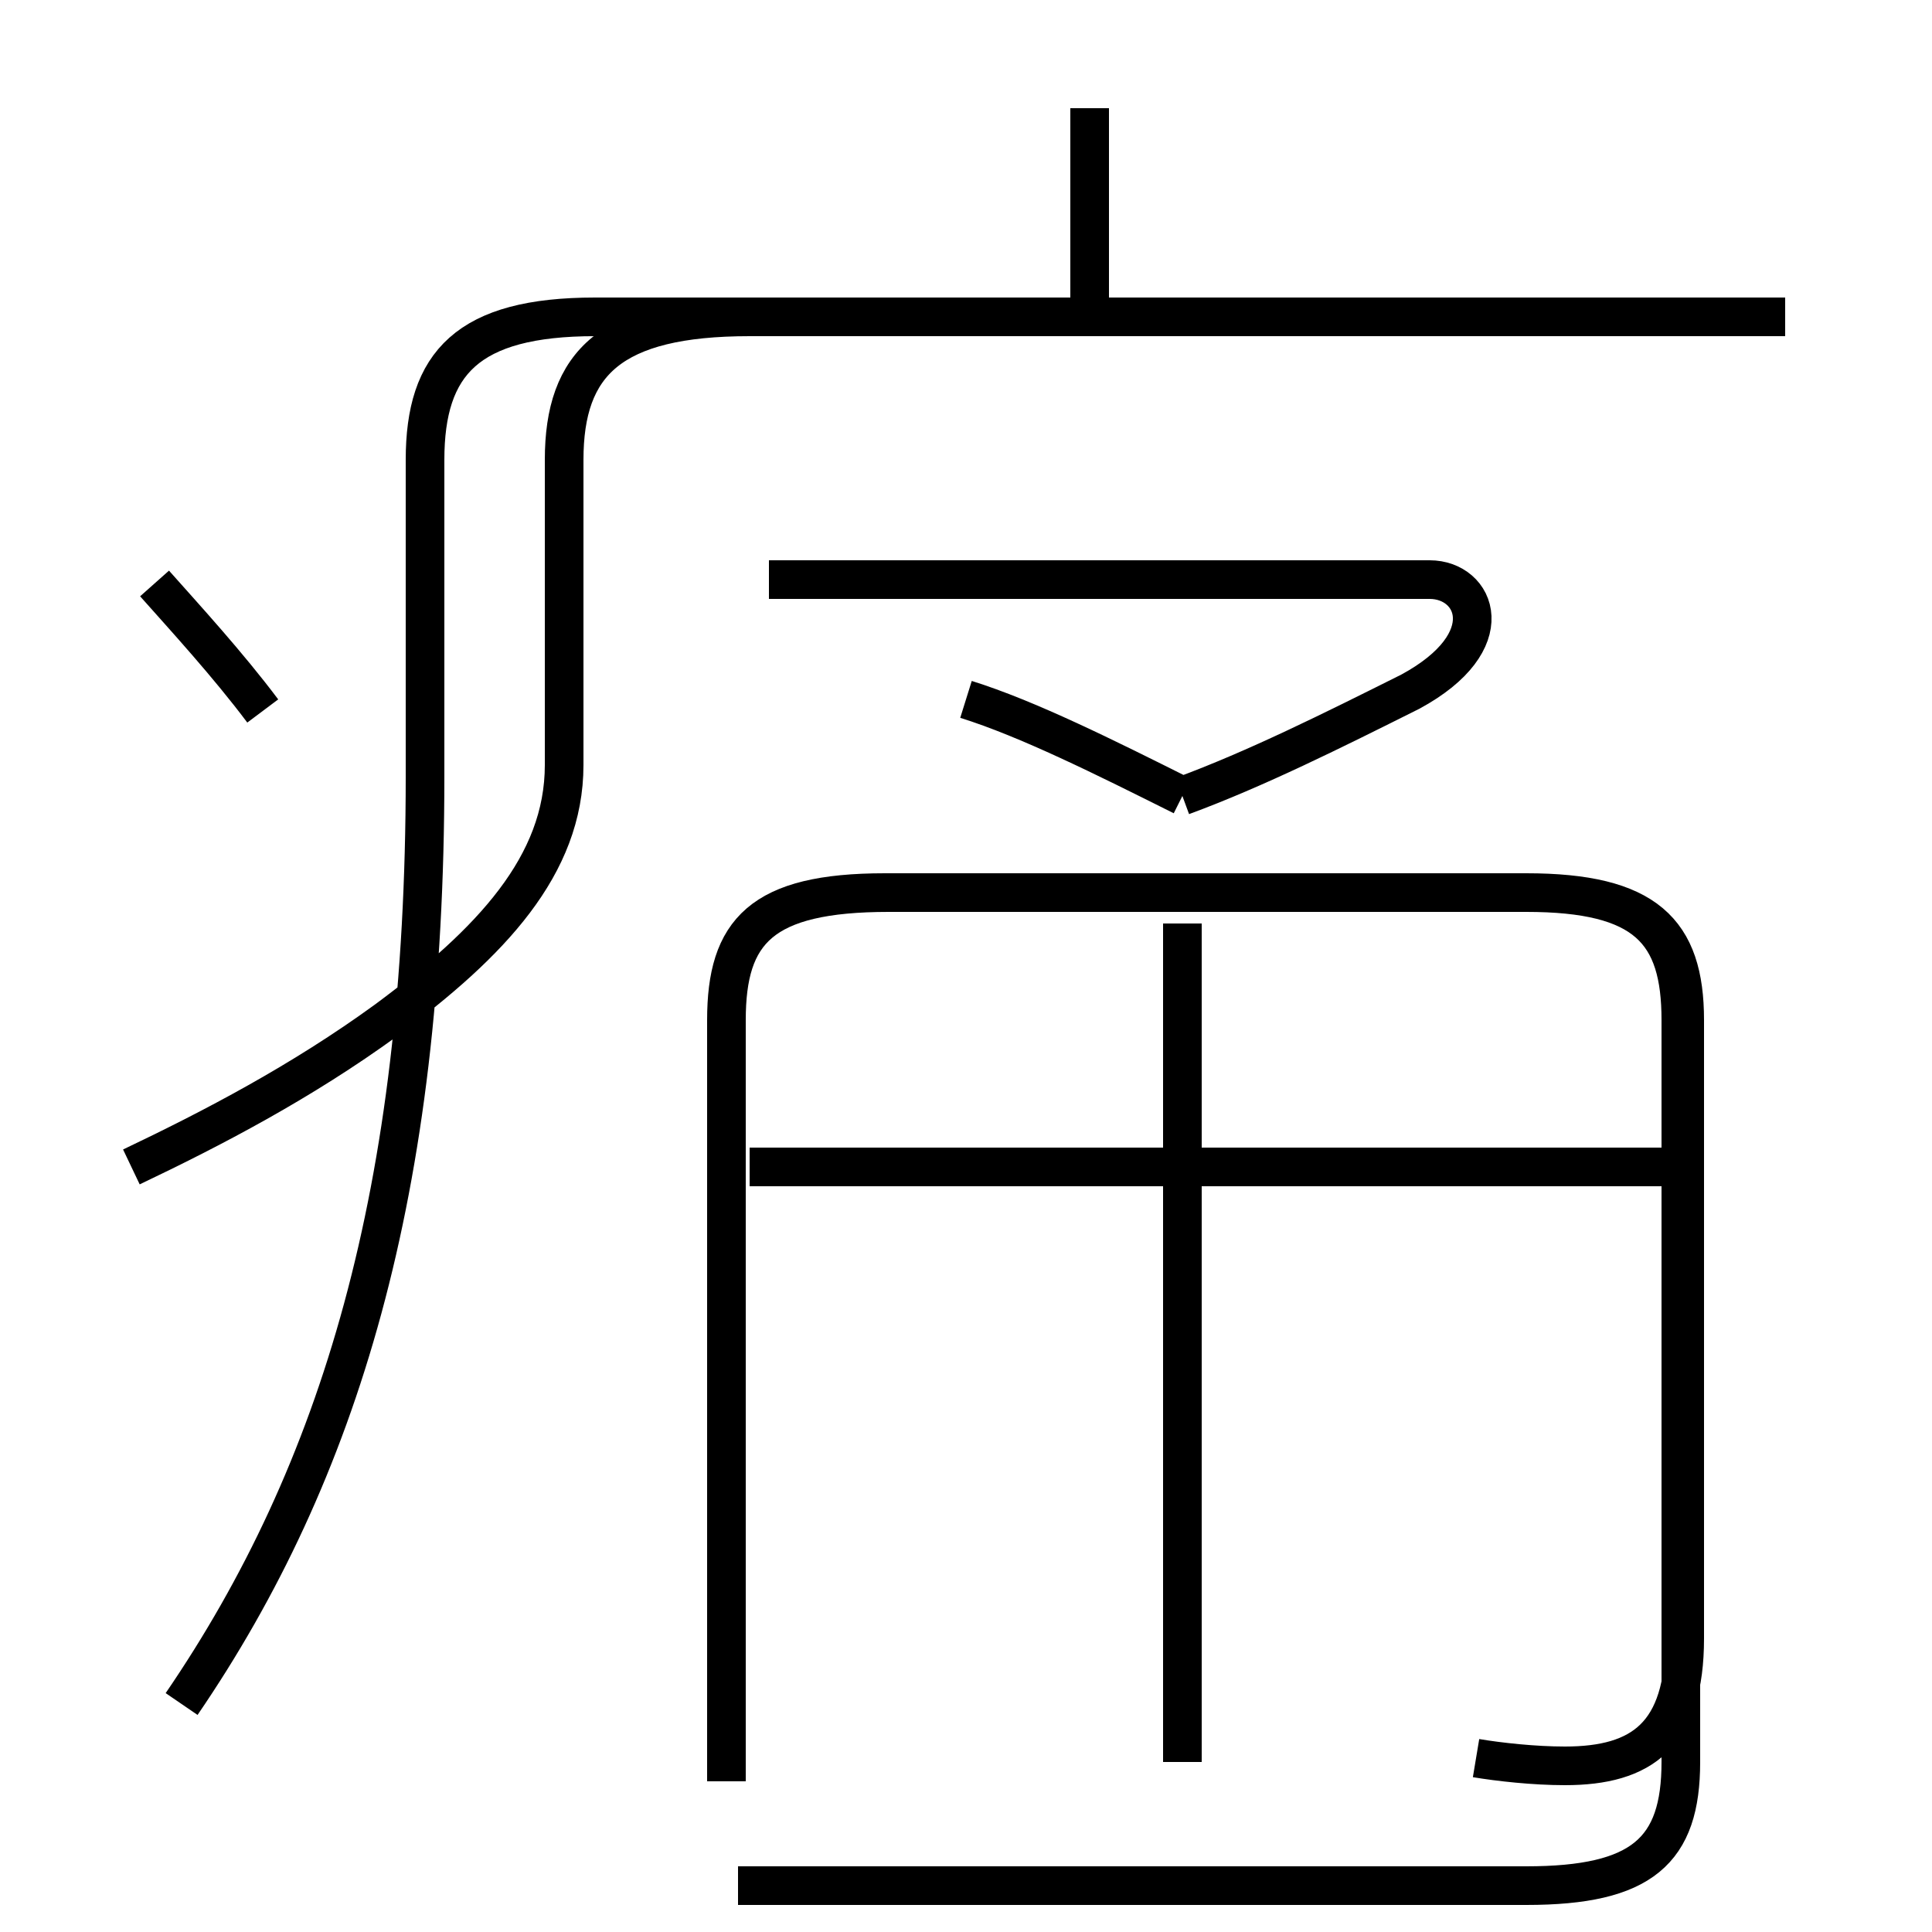 <?xml version='1.0' encoding='utf8'?>
<svg viewBox="0.0 -6.0 50.0 50.0" version="1.1" xmlns="http://www.w3.org/2000/svg">
<rect x="0.0" y="-6.0" width="50.0" height="50.0" fill="#808080" stroke="none"/>
<rect x="-1000" y="-1000" width="2000" height="2000" stroke="white" fill="white"/>
<g style="fill:white;stroke:#000000;  stroke-width:1">
<path d="M 4.7 0.1 C 8.8 -5.9 11.0 -13.2 11.0 -23.9 L 11.0 -32.1 C 11.0 -34.6 12.1 -35.8 15.4 -35.8 L 46.2 -35.8 M 3.4 -13.8 C 5.5 -14.8 7.8 -16.0 10.0 -17.6 C 12.7 -19.6 14.6 -21.6 14.6 -24.2 L 14.6 -32.1 C 14.6 -34.6 15.8 -35.8 19.4 -35.8 L 46.2 -35.8 M 6.8 -25.6 C 5.9 -26.8 4.8 -28.0 4.0 -28.9 M 18.8 2.1 L 18.8 -17.6 C 18.8 -19.9 19.7 -20.9 22.9 -20.9 L 39.5 -20.9 C 42.6 -20.9 43.5 -19.9 43.5 -17.6 L 43.5 1.6 C 43.5 3.9 42.5 4.8 39.5 4.8 L 19.1 4.8 M 30.6 1.6 L 30.6 -20.1 M 43.0 -13.8 L 19.4 -13.8 M 38.2 1.5 C 38.8 1.6 39.7 1.7 40.5 1.7 C 42.5 1.7 43.6 0.9 43.6 -1.6 L 43.6 -17.6 C 43.6 -19.9 42.6 -20.9 39.5 -20.9 L 23.0 -20.9 C 19.7 -20.9 18.8 -19.9 18.8 -17.6 L 18.8 2.1 M 30.6 -23.4 C 28.6 -24.4 26.6 -25.4 25.0 -25.9 M 30.6 -23.4 C 32.5 -24.1 34.5 -25.1 36.5 -26.1 C 38.9 -27.4 38.2 -29.0 37.0 -29.0 L 19.9 -29.0 M 28.2 -35.9 L 28.2 -41.2" transform="translate(0.0 38.0)" />
</g>
</svg>